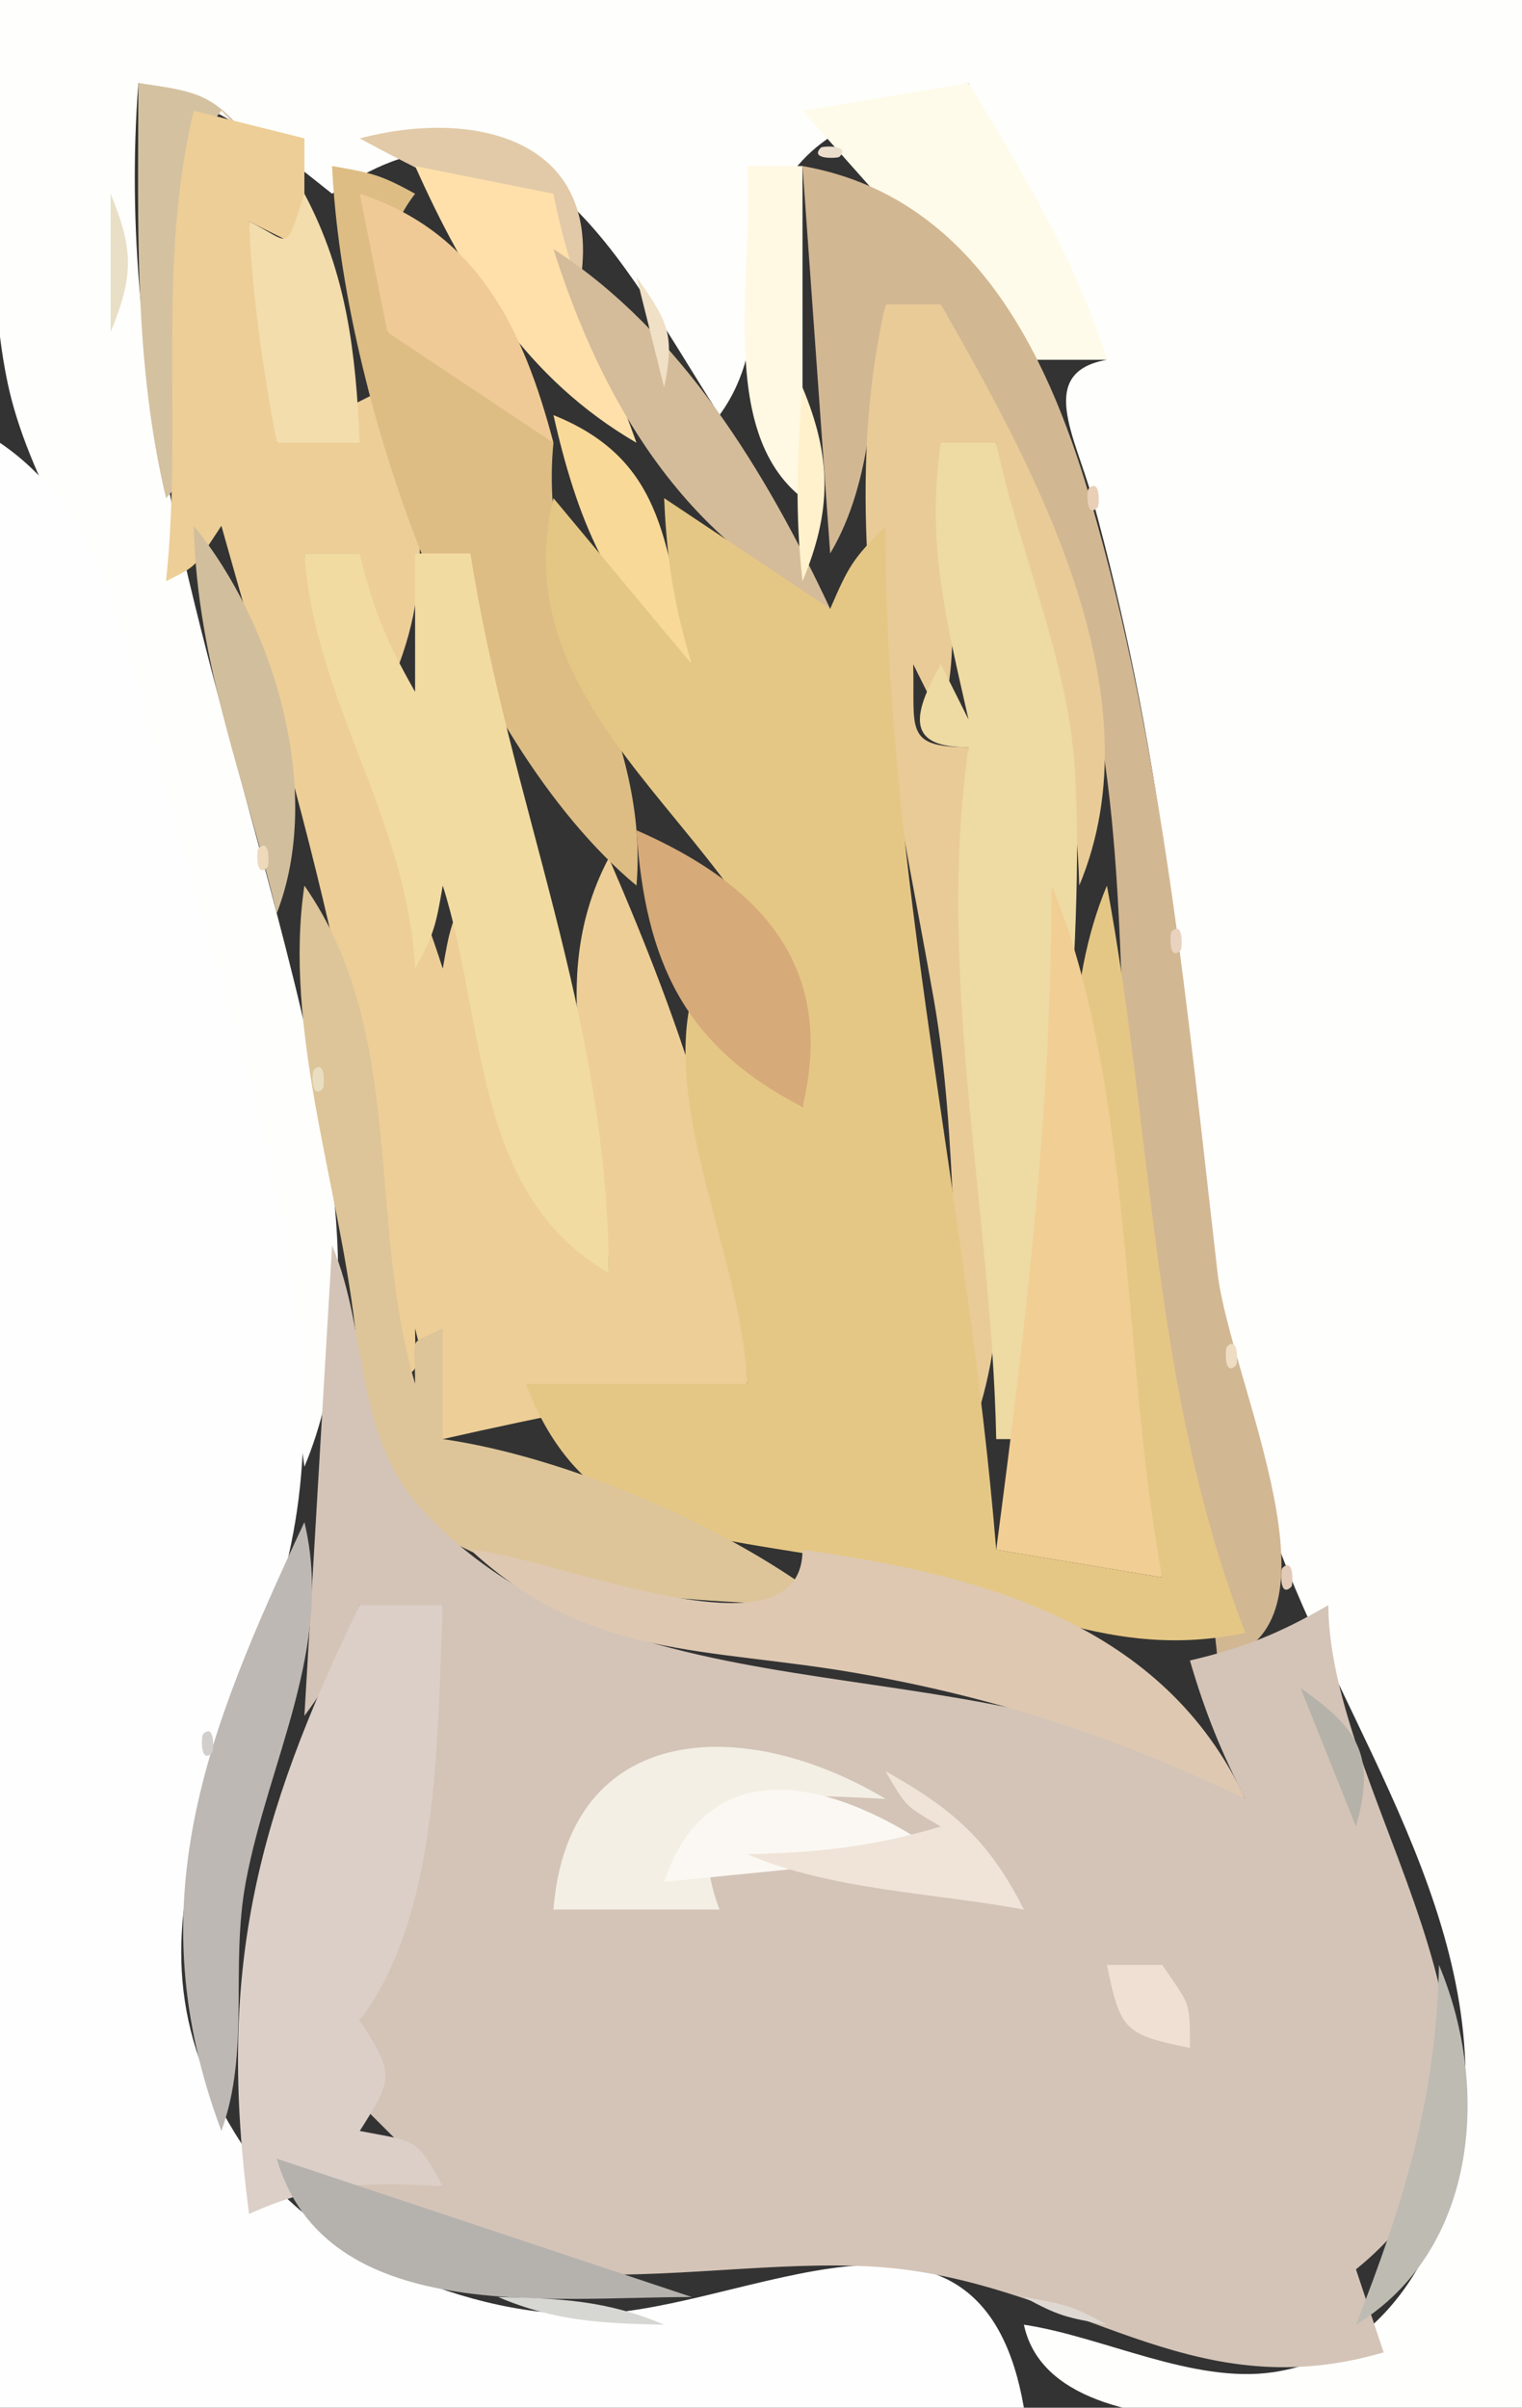 <?xml version="1.0" standalone="yes"?>
<svg xmlns="http://www.w3.org/2000/svg" width="55" height="87">
<rect width="100%" height="100%" fill="#333333" stroke="none"/>
<path style="fill:#fefefc; stroke:none;" d="M0 0C0 4.45 -0.642 9.462 0.274 13.83C1.014 17.358 3.349 20.556 4.48 24C7.564 33.391 9.761 43.202 11 53C13.529 46.974 11.594 39.098 10 33C7.337 22.81 4.193 13.602 5 3C7.908 3.747 9.673 5.139 12 7C19.034 2.165 22.433 9.423 26 15C27.981 12.284 26.744 9.283 28.407 6.569C29.776 4.336 32.691 3.72 35 3L40 13C37.44 13.454 38.86 15.776 39.472 18C40.647 22.268 41.521 26.62 42.116 31C43.15 38.613 43.334 46.584 45.56 54C47.744 61.276 53.377 68.148 52.935 76C52.702 80.141 50.62 85.043 46 85.718C43.108 86.14 39.856 84.428 37 84C38.136 89.302 50.401 87 55 87L55 0L0 0z"/>
<path style="fill:#d4c1a0; stroke:none;" d="M5 3C5 8.081 4.817 13.03 6 18C8.656 15.344 4.462 8.422 8 4L9 5C7.686 3.382 7.123 3.307 5 3z"/>
<path style="fill:#fffbea; stroke:none;" d="M29 4L37 13L40 13C38.857 9.333 36.972 6.277 35 3L29 4z"/>
<path style="fill:#edce97; stroke:none;" d="M7 4C5.654 9.654 6.607 15.258 6 21C7.195 20.402 6.977 20.534 8 19C10.913 29.343 13.999 39.19 14 50C15.3 49.35 15 49.853 15 48L16 52C19.707 51.161 23.204 50.448 27 50C26.861 43.303 24.644 37.106 22 31C19.413 35.892 21.942 40.736 22 46C17.833 42.325 17.231 37.37 17 32C16.315 33.248 16.251 33.548 16 35C14.441 30.114 11.685 25.009 11 20L13 20C13.176 21.878 13.438 23.199 14 25C15.757 21.253 15.355 17.831 14 14L10 16L9 8L11 9L11 5L7 4z"/>
<path style="fill:#e2caa8; stroke:none;" d="M13 5C15.956 6.627 18.561 7.556 21 10C21.684 4.949 17.039 3.934 13 5z"/>
<path style="fill:#ebdecd; stroke:none;" d="M29.667 5.333C29.222 5.778 30.278 5.722 30.333 5.667C30.778 5.222 29.722 5.278 29.667 5.333z"/>
<path style="fill:#ddbd84; stroke:none;" d="M12 6C12.378 14.16 16.661 26.709 23 32C23.498 26.099 19.396 22.157 20 16C17.962 14.378 16.46 12.837 14 12C13.968 9.924 13.774 8.606 15 7C13.752 6.315 13.452 6.251 12 6z"/>
<path style="fill:#ffe0aa; stroke:none;" d="M15 6C16.862 10.156 19.02 13.679 23 16C21.921 12.964 20.604 10.175 20 7L15 6z"/>
<path style="fill:#fff8e3; stroke:none;" d="M27 6C27.262 9.846 25.868 15.554 29 18L29 6L27 6z"/>
<path style="fill:#d2b793; stroke:none;" d="M29 6L30 20C31.594 17.299 31.474 14.123 32 11L34 11C35.868 15.679 38.421 19.999 39.482 25C40.934 31.844 40.25 39.101 41.209 46C41.865 50.718 43.595 55.227 44 60C48.957 58.916 44.452 49.908 44 46C42.907 36.56 42.054 27.137 39.389 18C37.791 12.52 35.022 7.063 29 6z"/>
<path style="fill:#e9dfc6; stroke:none;" d="M4 7L4 12C4.83 9.97 4.83 9.03 4 7z"/>
<path style="fill:#f3ddac; stroke:none;" d="M11 7C10.274 9.179 10.56 8.78 9 8C9.117 10.73 9.499 13.314 10 16L13 16C12.858 12.748 12.535 9.886 11 7z"/>
<path style="fill:#f0ca96; stroke:none;" d="M13 7L14 12L20 16C18.904 11.84 17.243 8.397 13 7z"/>
<path style="fill:#d4bc9a; stroke:none;" d="M20 9C21.745 14.511 24.684 19.462 30 22C27.695 17.085 24.621 11.979 20 9z"/>
<path style="fill:#f0e0c6; stroke:none;" d="M23 10L24 14C24.393 12.076 24.146 11.64 23 10z"/>
<path style="fill:#e9cb97; stroke:none;" d="M32 11C30.13 19.138 32.334 28.084 33.741 36.09C34.646 41.241 34.338 46.764 35 52C37.782 45.307 34.648 34.424 35 27C32.649 27 33.065 26.348 33 24L34 26C35.111 22.294 33.333 19.279 36 16C36.74 21.466 38.87 26.439 39 32C41.887 25.104 37.401 16.952 34 11L32 11z"/>
<path style="fill:#fff1cc; stroke:none;" d="M29 14C28.799 16.419 28.728 18.591 29 21C30.059 18.466 30.059 16.534 29 14z"/>
<path style="fill:#f8d998; stroke:none;" d="M20 15C20.81 18.569 21.994 21.815 25 24C24.017 19.943 24.195 16.686 20 15z"/>
<path style="fill:#fefefe; stroke:none;" d="M0 16L0 87L37 87C35.507 78.322 27.756 83.094 22 83.581C17.536 83.959 11.59 81.587 9.005 77.867C3.217 69.535 9.295 63.234 10.667 55C12.171 45.972 7.787 35.609 5.586 27C4.537 22.894 3.613 18.465 0 16z"/>
<path style="fill:#eedaa3; stroke:none;" d="M34 16C33.457 19.596 34.207 22.488 35 26L34 24C32.936 25.881 32.763 27.015 35 27C33.816 35.3 35.829 43.694 36 52L38 52C37.678 43.989 39.248 35.904 38.856 28C38.656 23.95 36.829 19.964 36 16L34 16z"/>
<path style="fill:#e9cfb5; stroke:none;" d="M39.333 17.667C39.278 17.722 39.222 18.778 39.667 18.333C39.722 18.278 39.778 17.222 39.333 17.667z"/>
<path style="fill:#e5c785; stroke:none;" d="M20 18C17.775 27.204 30.032 31.24 29 40C27.247 38.67 26.33 37.752 25 36C23.955 40.252 26.801 45.448 27 50L19 50C21.349 56.196 26.43 55.33 32 56.705C36.639 57.85 40.156 60.033 45 59C41.58 50.078 41.711 41.217 40 32C37.025 39.091 40.224 49.791 42 57L36 56C34.983 43.546 32 31.517 32 19C30.805 20.223 30.684 20.42 30 22L24 18C24.094 20.205 24.356 21.894 25 24L20 18z"/>
<path style="fill:#d1be9d; stroke:none;" d="M7 19C7.117 23.99 8.865 28.208 10 33C11.716 28.603 9.911 22.552 7 19z"/>
<path style="fill:#f1dba1; stroke:none;" d="M11 20C11.374 25.383 14.714 29.503 15 35C15.685 33.752 15.749 33.452 16 32C17.588 37.022 17.05 43.111 22 46C21.968 36.64 18.393 28.931 17 20L15 20L15 25C13.952 23.144 13.488 22.056 13 20L11 20z"/>
<path style="fill:#eedabb; stroke:none;" d="M9.333 30.667C9.278 30.722 9.222 31.778 9.667 31.333C9.722 31.278 9.778 30.222 9.333 30.667z"/>
<path style="fill:#d6aa79; stroke:none;" d="M23 30C23.317 34.724 24.708 37.799 29 40C30.221 34.953 27.537 31.986 23 30z"/>
<path style="fill:#ddc599; stroke:none;" d="M11 32C10.232 37.172 12.236 42.768 12.835 48C13.085 50.187 12.961 52.705 14.603 54.411C17.819 57.751 25.672 57.91 30 58C26.476 55.213 20.485 52.637 16 52L16 48C14.7 48.65 15 48.147 15 50C13.239 44.044 14.7 37.325 11 32z"/>
<path style="fill:#f1ce93; stroke:none;" d="M38 32C37.999 40.197 37.053 47.995 36 56L42 57C40.547 49.289 40.961 39.056 38 32z"/>
<path style="fill:#e9d3bf; stroke:none;" d="M42.333 33.667C42.278 33.722 42.222 34.778 42.667 34.333C42.722 34.278 42.778 33.222 42.333 33.667z"/>
<path style="fill:#e9dec0; stroke:none;" d="M11.333 38.667C11.278 38.722 11.222 39.778 11.667 39.333C11.722 39.278 11.778 38.222 11.333 38.667z"/>
<path style="fill:#d4c4b7; stroke:none;" d="M12 45L11 62C12.081 60.542 12.436 59.752 13 58C14.915 59.277 14.085 59.277 16 58C15.601 63.062 15.399 68.505 13 73C13.791 74.761 13.962 74.545 13 76L16 79L12 78C16.836 84.798 26.145 81.028 32.999 82.05C39.384 83.002 43.318 86.956 50 85L49 82C57.246 75.331 48.054 65.483 48 58C46.269 59.006 44.947 59.547 43 60C43.547 61.875 44.11 63.255 45 65C36.03 58.933 22.976 62.792 15.318 54.621C12.751 51.883 13.354 48.217 12 45z"/>
<path style="fill:#eeddc3; stroke:none;" d="M44.333 48.667C44.278 48.722 44.222 49.778 44.667 49.333C44.722 49.278 44.778 48.222 44.333 48.667z"/>
<path style="fill:#bdb8b4; stroke:none;" d="M11 55C7.442 62.607 4.932 68.807 8 77C9.055 74.09 8.309 71.07 8.883 68C9.703 63.611 12.074 59.49 11 55z"/>
<path style="fill:#dec8b1; stroke:none;" d="M17 56C21.319 59.989 25.548 59.507 31 60.464C36.075 61.355 40.4 62.791 45 65C42.067 58.696 35.544 56.899 29 56C29 60.207 20.012 56.238 17 56z"/>
<path style="fill:#e1cbb8; stroke:none;" d="M46.333 56.667C46.278 56.722 46.222 57.778 46.667 57.333C46.722 57.278 46.778 56.222 46.333 56.667z"/>
<path style="fill:#dccfc7; stroke:none;" d="M13 58C9.202 65.808 7.845 71.269 9 80C11.469 78.876 13.296 78.826 16 79C15.02 77.217 15.092 77.406 13 77C14.237 75.051 14.237 74.949 13 73C15.899 69.174 15.796 62.756 16 58L13 58z"/>
<path style="fill:#b5b2a9; stroke:none;" d="M47 61L49 66C49.71 63.469 49.131 62.484 47 61z"/>
<path style="fill:#d2cecb; stroke:none;" d="M7.333 62.667C7.278 62.722 7.222 63.778 7.667 63.333C7.722 63.278 7.778 62.222 7.333 62.667z"/>
<path style="fill:#f3efe4; stroke:none;" d="M20 69L26 69C24.285 64.409 28.486 64.836 32 65C26.881 61.933 20.543 62.19 20 69z"/>
<path style="fill:#fbf8f3; stroke:none;" d="M24 68L34 67C30.419 64.449 25.672 63.013 24 68z"/>
<path style="fill:#f0e4d8; stroke:none;" d="M32 64C32.768 65.314 32.686 65.232 34 66C31.582 66.722 29.528 66.948 27 67C30.091 68.309 33.672 68.382 37 69C35.741 66.502 34.44 65.368 32 64z"/>
<path style="fill:#f0e0d3; stroke:none;" d="M40 71C40.483 73.364 40.636 73.517 43 74C43 72.203 42.986 72.478 42 71L40 71z"/>
<path style="fill:#bebbb3; stroke:none;" d="M52 71C51.9 75.802 50.739 79.578 49 84C53.351 81.338 53.892 75.509 52 71z"/>
<path style="fill:#b5b2ae; stroke:none;" d="M10 78C11.758 84.037 19.882 83 25 83L10 78z"/>
<path style="fill:#d6d6d2; stroke:none;" d="M18 83C20.052 83.874 21.747 83.953 24 84C21.948 83.126 20.253 83.047 18 83z"/>
<path style="fill:#dfd8d2; stroke:none;" d="M37 83C38.248 83.685 38.548 83.749 40 84C38.752 83.315 38.452 83.251 37 83z"/>
</svg>
